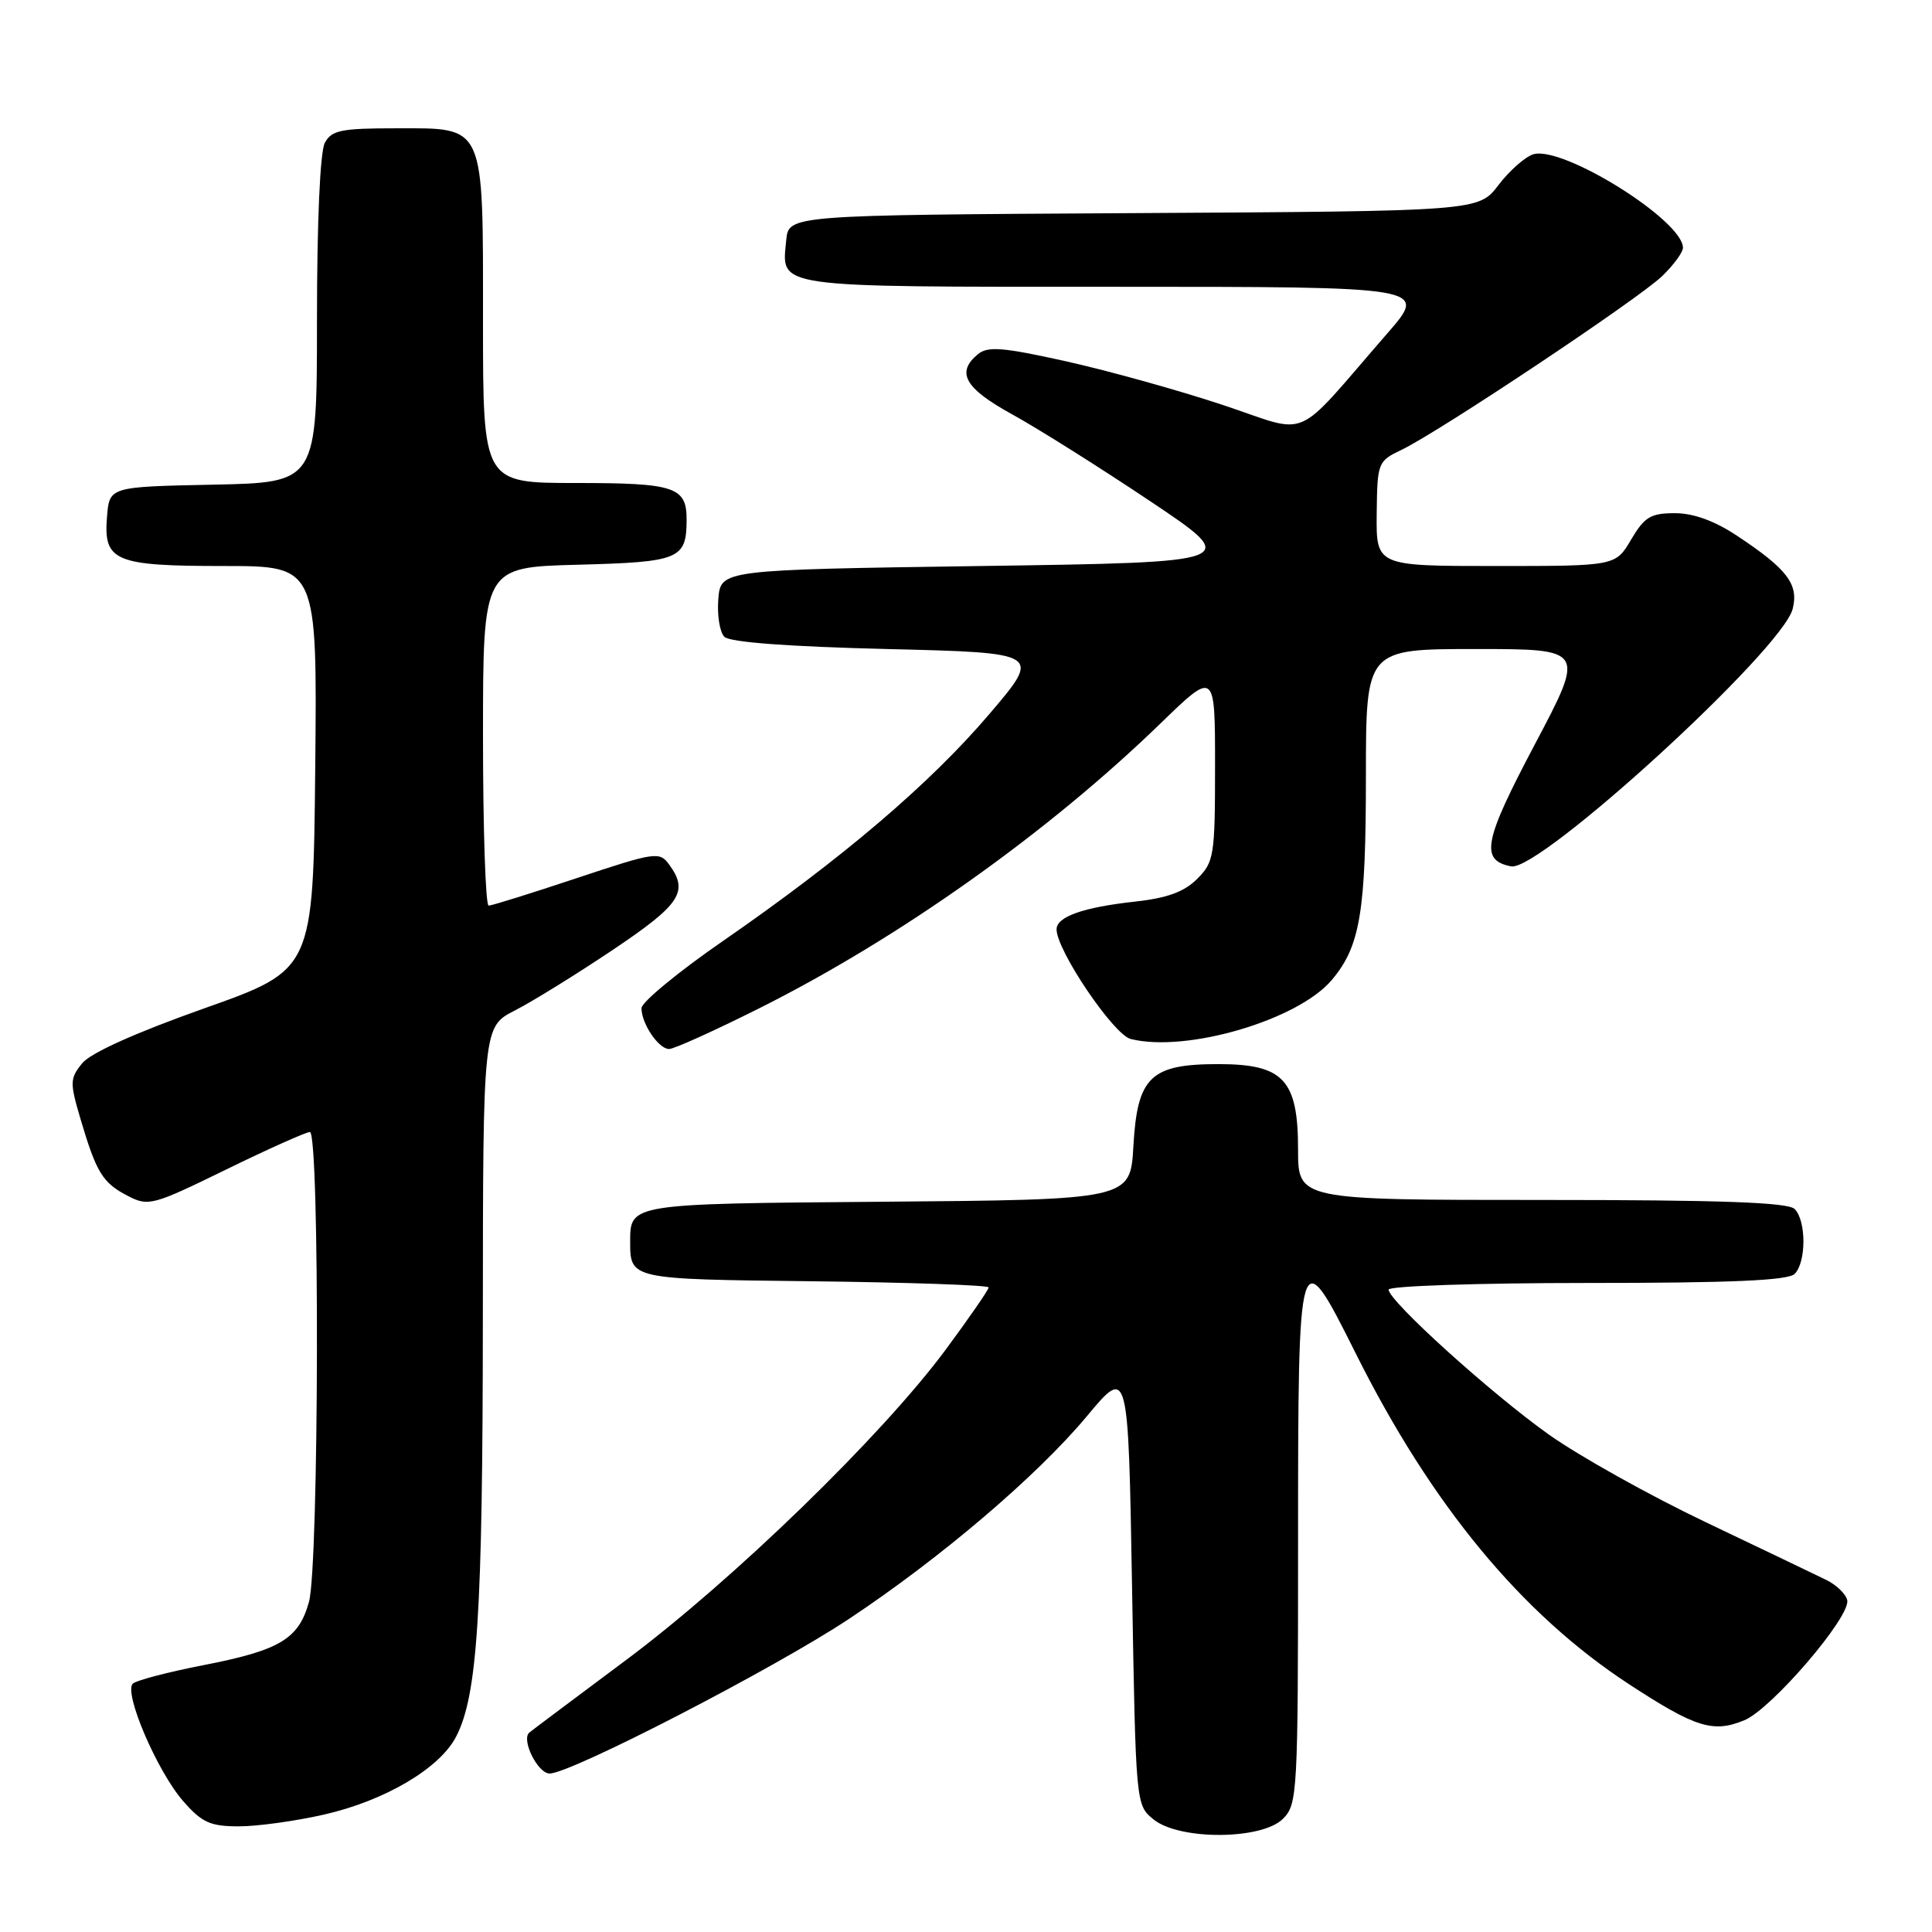 <?xml version="1.0" encoding="UTF-8" standalone="no"?>
<!DOCTYPE svg PUBLIC "-//W3C//DTD SVG 1.1//EN" "http://www.w3.org/Graphics/SVG/1.1/DTD/svg11.dtd" >
<svg xmlns="http://www.w3.org/2000/svg" xmlns:xlink="http://www.w3.org/1999/xlink" version="1.1" viewBox="0 0 256 256">
 <g >
 <path fill="currentColor"
d=" M 170.00 241.00 C 171.92 239.08 172.00 237.67 172.00 204.50 C 172.00 164.47 172.08 164.20 179.60 179.25 C 189.65 199.39 201.60 213.86 215.89 223.19 C 224.68 228.93 227.00 229.65 231.14 227.94 C 234.73 226.46 245.20 214.26 244.77 212.05 C 244.61 211.24 243.36 210.02 241.99 209.35 C 240.62 208.68 233.43 205.23 226.00 201.69 C 218.57 198.15 209.22 192.92 205.22 190.08 C 197.54 184.62 184.00 172.37 184.00 170.88 C 184.00 170.40 195.83 170.00 210.30 170.00 C 229.42 170.00 236.93 169.67 237.80 168.80 C 239.35 167.25 239.35 161.75 237.80 160.20 C 236.92 159.32 228.09 159.00 204.30 159.00 C 172.00 159.00 172.00 159.00 172.00 152.31 C 172.00 143.07 170.07 141.00 161.44 141.00 C 152.44 141.00 150.70 142.68 150.18 151.87 C 149.78 158.97 149.78 158.97 116.64 159.24 C 83.50 159.50 83.50 159.50 83.50 164.50 C 83.50 169.50 83.50 169.50 107.25 169.77 C 120.31 169.92 131.00 170.29 131.00 170.59 C 131.00 170.90 128.44 174.60 125.32 178.82 C 116.91 190.19 97.21 209.32 83.00 219.93 C 76.12 225.06 70.33 229.40 70.13 229.58 C 69.04 230.54 71.26 235.00 72.83 235.00 C 75.64 235.00 102.54 221.11 112.44 214.55 C 124.61 206.48 137.45 195.54 144.03 187.64 C 149.50 181.08 149.50 181.08 150.00 210.13 C 150.50 239.18 150.50 239.18 152.86 241.09 C 156.29 243.86 167.19 243.81 170.00 241.00 Z  M 42.94 240.44 C 50.99 238.61 58.27 234.32 60.44 230.11 C 63.27 224.64 63.96 213.87 63.98 174.77 C 64.00 136.04 64.00 136.04 68.25 133.88 C 70.59 132.68 76.44 129.06 81.25 125.83 C 90.20 119.82 91.29 118.15 88.66 114.55 C 87.39 112.81 86.84 112.89 76.41 116.36 C 70.41 118.36 65.16 120.00 64.75 120.00 C 64.34 120.00 64.00 109.91 64.00 97.58 C 64.00 75.16 64.00 75.16 76.54 74.83 C 90.02 74.48 90.95 74.09 90.98 68.95 C 91.01 64.51 89.50 64.00 76.30 64.00 C 64.00 64.00 64.00 64.00 64.00 42.72 C 64.00 16.16 64.38 17.00 52.48 17.00 C 45.19 17.00 43.93 17.26 43.04 18.93 C 42.41 20.10 42.00 29.47 42.00 42.41 C 42.00 63.94 42.00 63.94 28.25 64.22 C 14.50 64.50 14.50 64.50 14.18 68.46 C 13.69 74.38 15.17 75.00 29.71 75.00 C 42.03 75.00 42.03 75.00 41.77 101.75 C 41.50 128.50 41.50 128.50 27.07 133.61 C 17.94 136.85 12.00 139.52 10.89 140.89 C 9.25 142.91 9.24 143.44 10.67 148.28 C 12.77 155.39 13.60 156.74 16.93 158.46 C 19.67 159.88 20.22 159.73 29.96 154.97 C 35.55 152.24 40.55 150.00 41.06 150.00 C 42.38 150.00 42.27 207.48 40.94 212.26 C 39.58 217.18 37.09 218.67 26.92 220.65 C 22.29 221.55 18.10 222.65 17.61 223.08 C 16.33 224.23 20.83 234.74 24.29 238.68 C 26.77 241.51 27.87 242.00 31.66 242.00 C 34.10 242.00 39.18 241.30 42.94 240.44 Z  M 100.67 133.57 C 119.18 124.29 138.82 110.35 153.75 95.88 C 161.00 88.85 161.00 88.85 161.00 101.47 C 161.00 113.41 160.87 114.22 158.63 116.46 C 156.91 118.18 154.66 119.00 150.38 119.47 C 143.54 120.22 140.00 121.47 140.00 123.14 C 140.00 125.93 147.55 137.10 149.82 137.67 C 157.19 139.52 172.00 135.17 176.48 129.84 C 180.24 125.37 180.99 120.87 180.99 102.75 C 181.00 86.00 181.00 86.00 195.53 86.00 C 210.05 86.00 210.05 86.00 203.37 98.64 C 196.58 111.48 196.09 113.98 200.23 114.80 C 203.99 115.54 236.18 86.10 237.54 80.68 C 238.36 77.42 236.83 75.40 230.15 70.98 C 227.18 69.01 224.39 68.00 221.93 68.00 C 218.72 68.00 217.91 68.49 216.13 71.50 C 214.07 75.00 214.07 75.00 198.21 75.00 C 182.35 75.00 182.35 75.00 182.42 68.07 C 182.50 61.27 182.56 61.11 185.74 59.59 C 190.67 57.23 217.14 39.59 220.25 36.58 C 221.76 35.12 223.00 33.43 223.00 32.83 C 223.00 29.20 207.01 19.23 203.15 20.45 C 202.07 20.80 199.99 22.63 198.55 24.53 C 195.91 27.98 195.91 27.98 150.21 28.24 C 104.50 28.50 104.50 28.50 104.18 31.82 C 103.57 38.22 102.05 38.00 147.72 38.00 C 189.20 38.00 189.20 38.00 183.85 44.15 C 171.10 58.80 173.88 57.59 162.00 53.65 C 156.22 51.73 146.92 49.14 141.32 47.89 C 132.87 46.01 130.88 45.85 129.57 46.94 C 126.65 49.36 127.84 51.45 134.11 54.90 C 137.46 56.74 145.68 61.91 152.36 66.38 C 164.50 74.50 164.50 74.50 130.00 75.00 C 95.50 75.50 95.50 75.50 95.18 79.38 C 95.01 81.52 95.37 83.77 95.98 84.38 C 96.69 85.10 104.45 85.68 117.55 86.00 C 138.01 86.50 138.01 86.50 131.09 94.62 C 123.23 103.85 111.57 113.78 95.82 124.67 C 89.87 128.78 85.00 132.80 85.00 133.59 C 85.00 135.64 87.27 139.00 88.66 139.00 C 89.31 139.00 94.71 136.56 100.67 133.57 Z "/>
</g>
</svg>